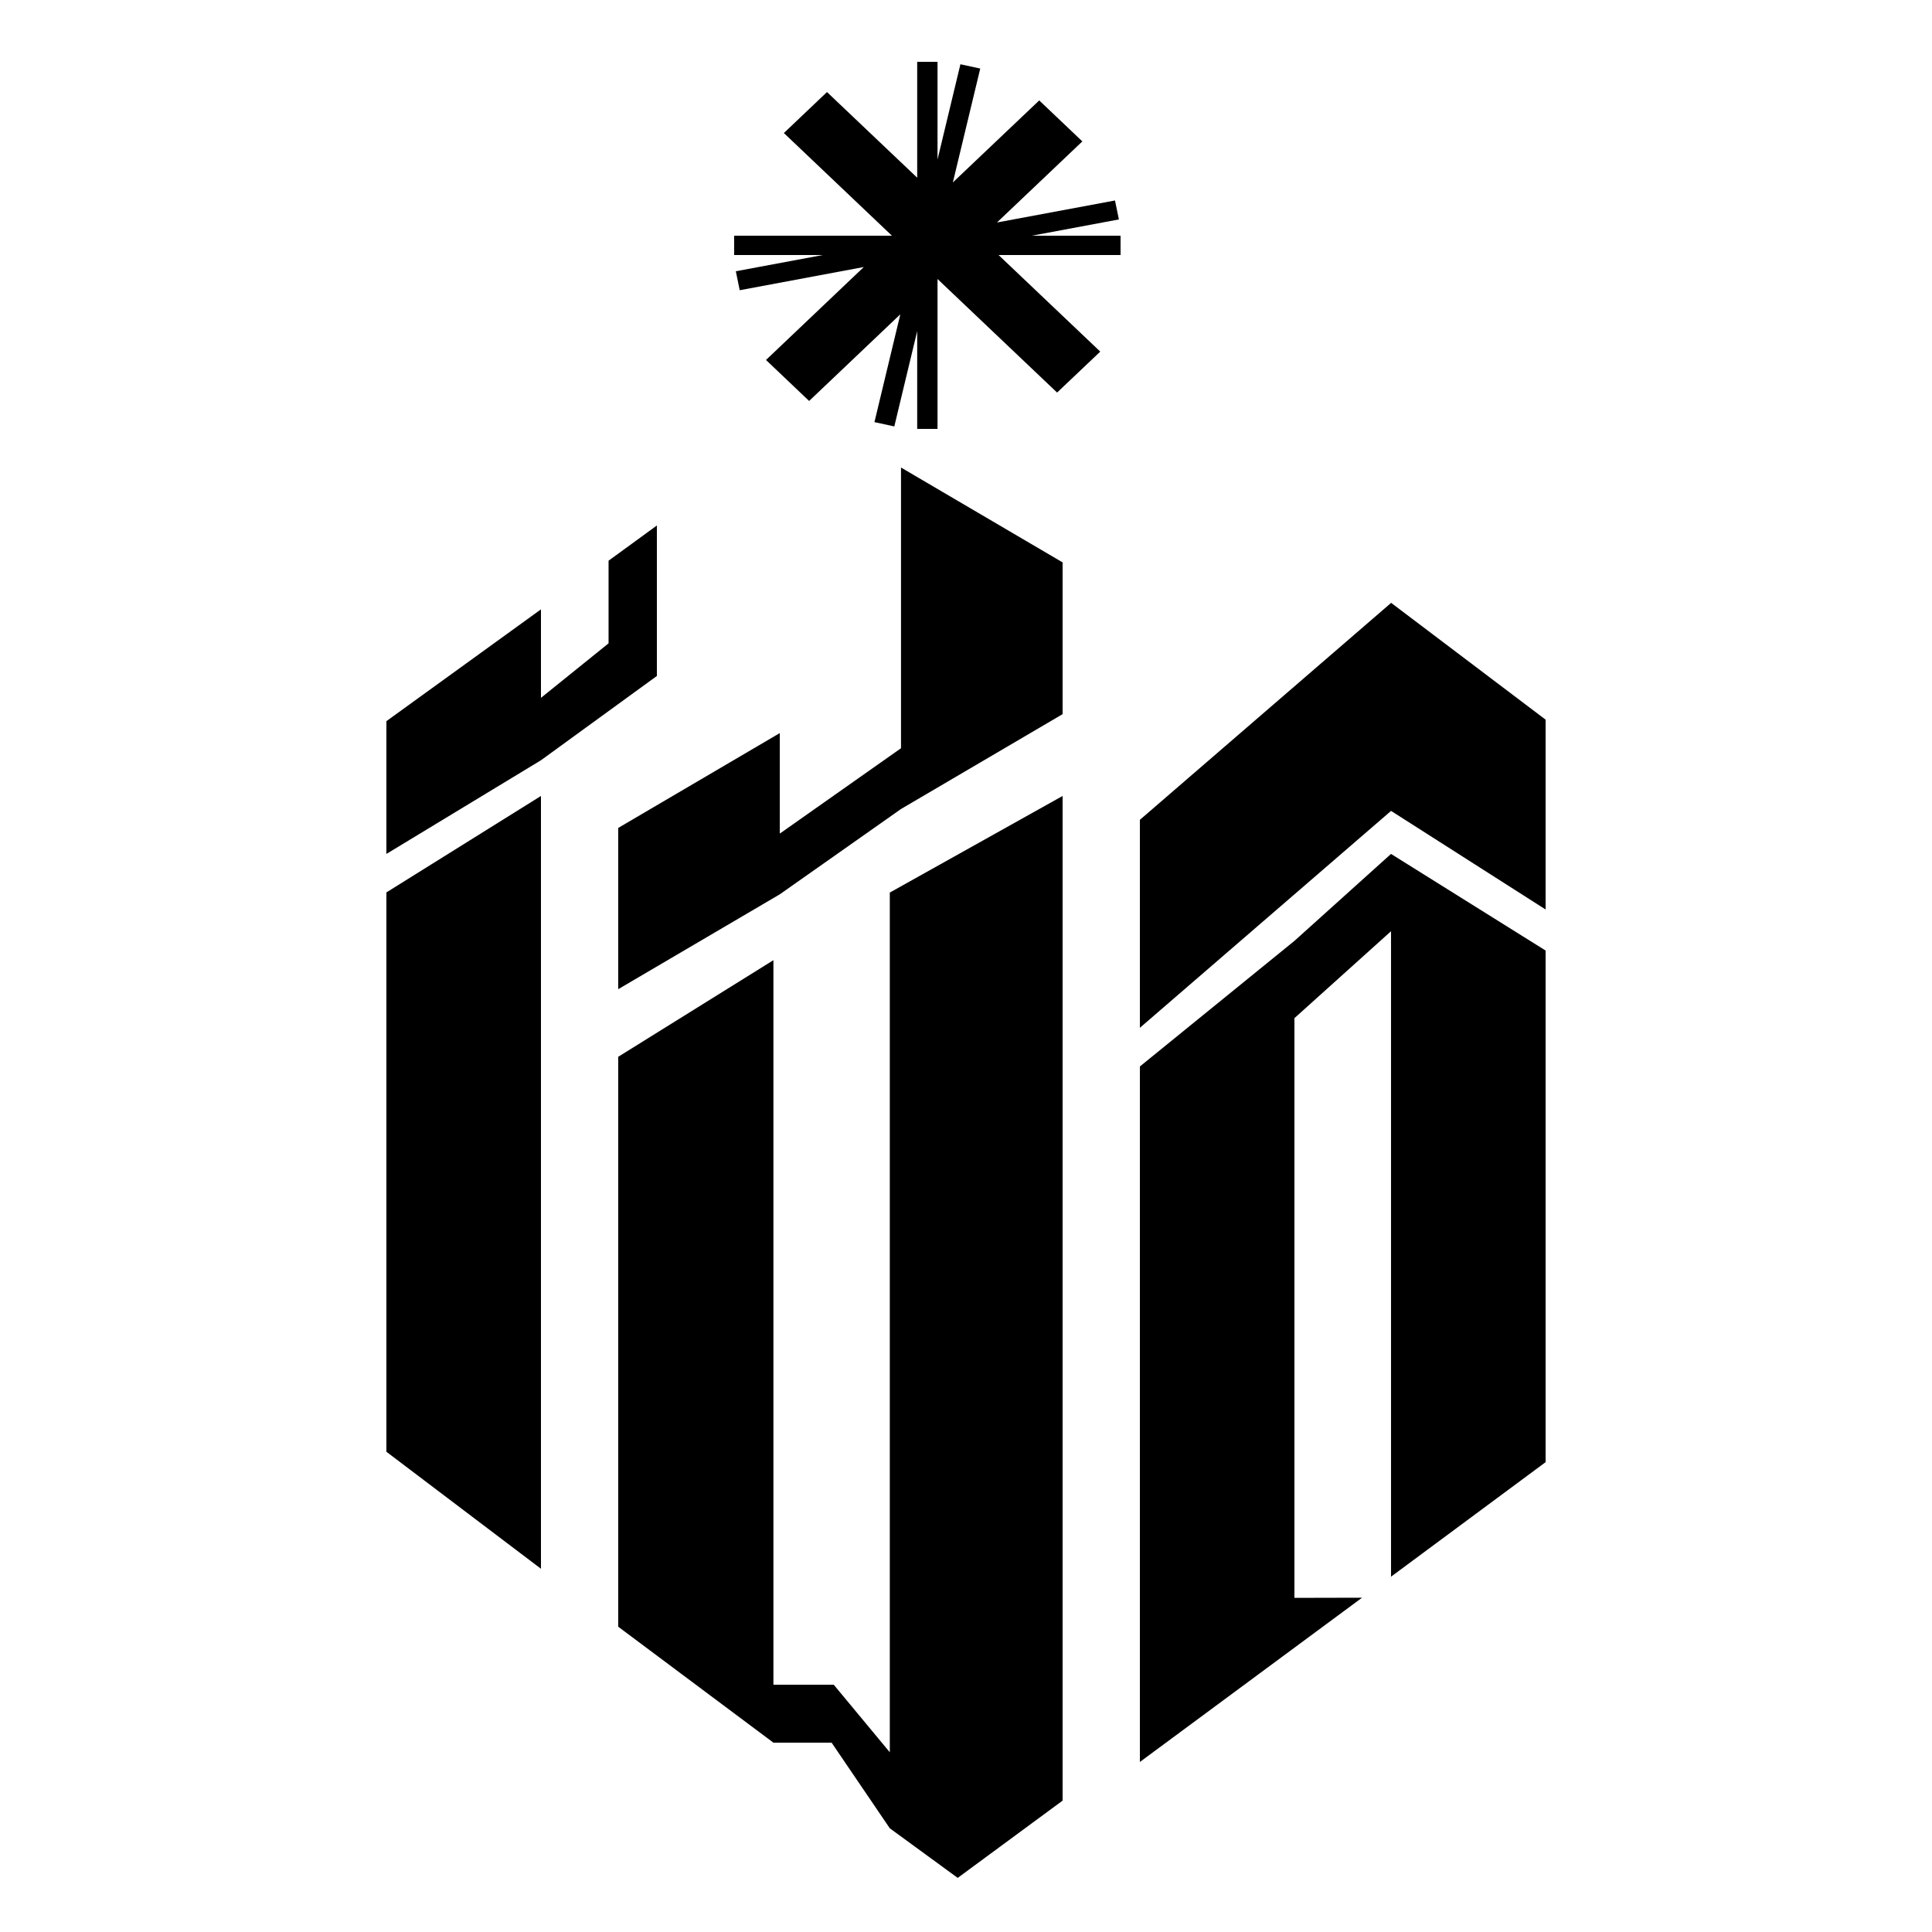 <svg width="100" height="100" viewBox="0 0 100 100" fill="none" xmlns="http://www.w3.org/2000/svg">
<path d="M34 34.988L28 39.351L20 44.199V37.327L28 31.54V36.121L31.499 33.299V29.022L34 27.199V34.988Z" fill="black"/>
<path d="M55 29.109V36.964L46.636 41.874L40.363 46.289L32 51.199V42.853L40.363 37.944V43.146L46.636 38.728V24.199L55 29.109Z" fill="black"/>
<path d="M55 93.2L49.571 97.199L46.056 94.632L43.044 90.2H40.032L32 84.199V54.699L40.032 49.699V87.199H43.153L46.056 90.698V46.199L55 41.199V93.2Z" fill="black"/>
<path d="M80 37.249V47.075L72.001 41.972L59 53.199V42.434L71.999 31.209V31.199L80 37.249Z" fill="black"/>
<path d="M20 75.143V46.191L28 41.199V81.199L20 75.143Z" fill="black"/>
<path d="M71.999 44.199L80 49.2V75.681L71.999 81.609V48.2L66.999 52.7V82.705L70.499 82.697L59 91.199V55.2L66.999 48.7L71.999 44.199Z" fill="black"/>
<path d="M48.526 8.256L49.711 3.326L50.737 3.549L49.32 9.442L53.79 5.198L56.022 7.319L51.603 11.516L57.712 10.377L57.914 11.358L53.407 12.2H58V13.199H51.685L56.949 18.199L54.715 20.319L48.526 14.441V22.199H47.474V17.139L46.289 22.072L45.261 21.849L46.601 16.268L41.88 20.754L39.648 18.632L44.711 13.821L38.288 15.022L38.086 14.04L42.593 13.199H38V12.2H46.166L40.573 6.886L42.805 4.765L47.474 9.198V3.199H48.526V8.256Z" fill="black"/>
</svg>
